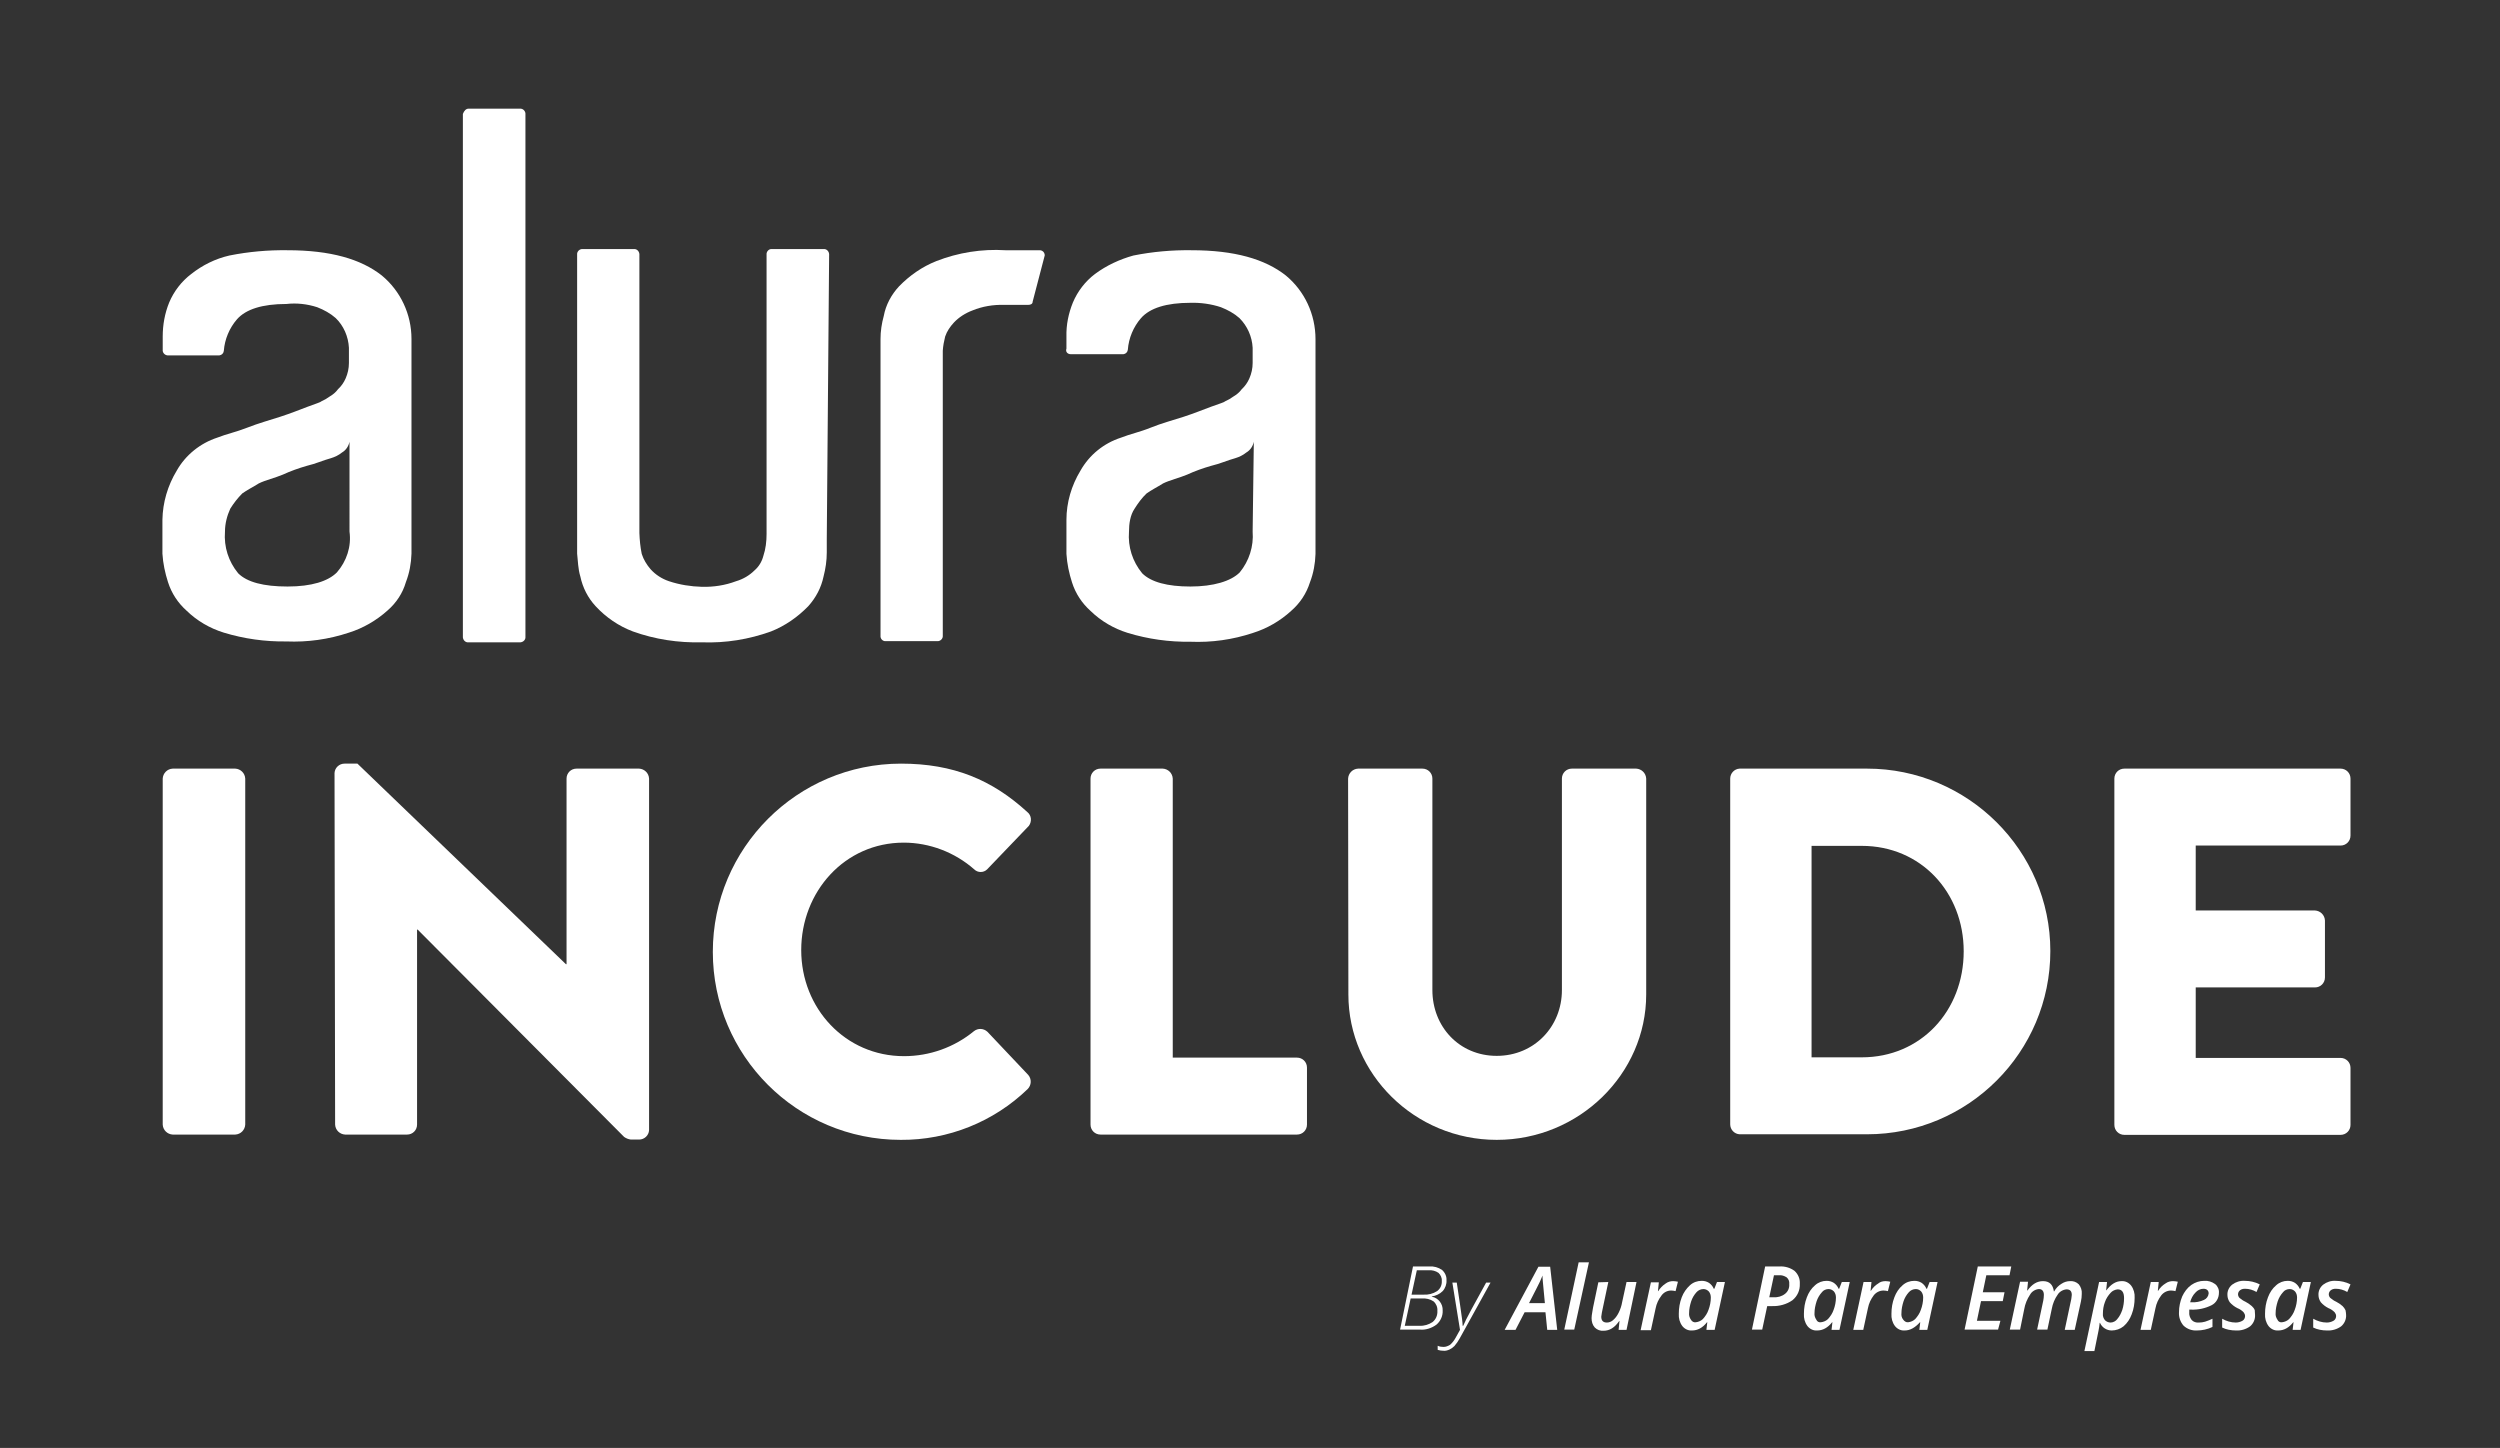 <?xml version="1.0" encoding="utf-8"?>
<!-- Generator: Adobe Illustrator 26.2.1, SVG Export Plug-In . SVG Version: 6.00 Build 0)  -->
<svg version="1.1" id="Layer_1" xmlns="http://www.w3.org/2000/svg" xmlns:xlink="http://www.w3.org/1999/xlink" x="0px" y="0px"
	 viewBox="0 0 851.2 493" style="enable-background:new 0 0 851.2 493;" xml:space="preserve">
<rect x="0" y="0" width="851.2" height="493" fill="#333333" stroke="none"/>
<style type="text/css">
	.st0{fill:#FFFFFF;}
</style>
<g id="a-2">
	<path class="st0" d="M481.1,431.2h5.6c1.5-0.1,3,0.3,4.3,1.2c1,0.9,1.6,2.2,1.5,3.5c0.1,1.3-0.4,2.7-1.3,3.7c-1,1-2.3,1.6-3.7,1.8
		v0.1c2.2,0.4,3.8,2.4,3.7,4.7c0.1,1.8-0.7,3.6-2.1,4.8c-1.6,1.2-3.7,1.9-5.7,1.7h-6.7L481.1,431.2z M480.3,442.1l-2,9.3h5
		c1.6,0.1,3.2-0.4,4.5-1.3c1.1-0.9,1.7-2.3,1.6-3.8c0.1-1.2-0.4-2.4-1.3-3.2c-1.2-0.8-2.6-1.1-4-1H480.3z M480.6,440.8h4.1
		c1.6,0.1,3.2-0.3,4.6-1.2c1.1-0.8,1.7-2.1,1.6-3.5c0.1-1-0.4-2-1.1-2.7c-1-0.7-2.2-1-3.4-0.9h-4L480.6,440.8z"/>
	<path class="st0" d="M494.5,436.7h1.5l1.2,8.1c0.5,3.4,0.8,5.6,0.8,6.6h0.2c0.4-1,1.3-2.8,2.7-5.4l5.1-9.3h1.5l-10.5,19
		c-0.5,0.9-1.1,1.8-1.8,2.6c-0.5,0.5-1.1,0.9-1.7,1.2c-0.7,0.3-1.4,0.5-2.1,0.4c-0.6,0-1.3-0.1-1.9-0.3v-1.4c0.6,0.3,1.3,0.4,2,0.4
		c0.8,0,1.5-0.3,2.2-0.7c0.8-0.7,1.4-1.5,1.9-2.4c0.6-1.1,1.1-2,1.5-2.7L494.5,436.7z"/>
	<path class="st0" d="M526.2,446.8h-7.1l-3.1,6h-3.7l11.5-21.5h4l2.4,21.5h-3.4L526.2,446.8z M526,443.7c-0.4-4.1-0.6-6.5-0.7-7.4
		c-0.1-0.9-0.1-1.5-0.1-2c-0.5,1.3-1.2,2.8-2.1,4.5l-2.5,4.9H526z"/>
	<path class="st0" d="M536,452.7h-3.4l4.9-22.9h3.5L536,452.7z"/>
	<path class="st0" d="M547.6,436.5l-1.9,9c-0.2,0.9-0.4,1.9-0.5,2.8c0,1.3,0.6,2,1.9,2c0.8,0,1.5-0.3,2.1-0.8
		c0.8-0.7,1.4-1.5,1.9-2.5c0.6-1.2,1-2.4,1.2-3.6l1.5-6.9h3.4l-3.4,16.3h-2.7l0.3-3h-0.1c-0.7,1-1.5,1.9-2.5,2.5
		c-0.8,0.5-1.8,0.8-2.8,0.8c-1.1,0.1-2.2-0.3-3-1.1c-0.8-0.9-1.1-2-1.1-3.2c0-0.6,0.1-1.2,0.2-1.8c0.1-0.6,0.2-1.2,0.3-1.8l1.8-8.6
		L547.6,436.5z"/>
	<path class="st0" d="M569.7,436.2c0.5,0,1.1,0.1,1.6,0.2l-0.8,3.2c-0.5-0.1-1-0.2-1.5-0.2c-1.3,0-2.5,0.6-3.3,1.7
		c-1,1.3-1.7,2.8-2,4.4l-1.6,7.4h-3.5l3.5-16.3h2.7l-0.3,3h0.1c0.6-1,1.5-1.9,2.4-2.5C567.9,436.4,568.8,436.2,569.7,436.2z"/>
	<path class="st0" d="M576.1,453c-1.3,0.1-2.5-0.5-3.3-1.5c-0.9-1.2-1.3-2.7-1.2-4.2c0-1.9,0.3-3.8,1-5.6c0.6-1.6,1.6-3,2.8-4.1
		c1.1-1,2.5-1.5,4-1.5c0.9,0,1.7,0.2,2.5,0.7c0.7,0.5,1.3,1.2,1.6,2h0.2l0.9-2.3h2.7l-3.5,16.3H581l0.3-2.6h-0.1
		C579.7,452.1,578,453,576.1,453z M577.4,450.2c0.9-0.1,1.8-0.5,2.4-1.1c0.8-0.9,1.5-1.9,1.9-3.1c0.5-1.3,0.8-2.8,0.8-4.2
		c0-0.8-0.2-1.5-0.7-2.1c-0.5-0.5-1.1-0.8-1.8-0.8c-0.9,0-1.8,0.4-2.4,1.1c-0.8,0.9-1.4,1.9-1.8,3.1c-0.4,1.3-0.7,2.6-0.7,4
		c-0.1,0.8,0.2,1.6,0.6,2.2C576.1,450,576.7,450.3,577.4,450.2L577.4,450.2z"/>
	<path class="st0" d="M612.8,437.1c0.1,2.2-0.8,4.2-2.5,5.6c-2,1.4-4.5,2.1-7,2h-1.6l-1.7,8h-3.5l4.5-21.5h4.9
		c1.8-0.1,3.6,0.4,5.1,1.5C612.3,433.9,612.9,435.5,612.8,437.1z M602.4,441.7h1.4c1.4,0.1,2.9-0.3,4-1.2c1-0.8,1.5-2,1.4-3.3
		c0.1-0.9-0.2-1.7-0.9-2.3c-0.8-0.5-1.7-0.8-2.6-0.7H604L602.4,441.7z"/>
	<path class="st0" d="M618.7,453c-1.3,0.1-2.5-0.5-3.3-1.5c-0.9-1.2-1.3-2.7-1.2-4.2c0-1.9,0.3-3.8,1-5.6c0.6-1.6,1.5-3,2.8-4.1
		c1.1-1,2.5-1.5,3.9-1.5c0.9,0,1.7,0.2,2.5,0.7c0.7,0.5,1.3,1.2,1.6,2h0.2l0.9-2.3h2.7l-3.5,16.3h-2.7l0.3-2.6h-0.1
		C622.3,452.1,620.6,453,618.7,453z M620,450.2c0.9-0.1,1.8-0.5,2.4-1.1c0.8-0.9,1.5-1.9,1.9-3.1c0.5-1.3,0.8-2.8,0.8-4.2
		c0-0.8-0.2-1.5-0.7-2.1c-0.5-0.5-1.1-0.8-1.8-0.8c-0.9,0-1.8,0.4-2.3,1.1c-0.8,0.9-1.4,1.9-1.8,3.1c-0.4,1.3-0.7,2.6-0.7,4
		c-0.1,0.8,0.2,1.6,0.6,2.2C618.7,450,619.3,450.3,620,450.2L620,450.2z"/>
	<path class="st0" d="M642,436.2c0.5,0,1.1,0.1,1.6,0.2l-0.8,3.2c-0.5-0.1-1-0.2-1.5-0.2c-1.3,0-2.5,0.6-3.3,1.6
		c-1,1.3-1.7,2.8-2,4.4l-1.6,7.4H631l3.5-16.3h2.7l-0.3,3h0.1c0.6-1,1.5-1.9,2.5-2.5C640.2,436.4,641.1,436.2,642,436.2z"/>
	<path class="st0" d="M648.5,453c-1.3,0.1-2.5-0.5-3.3-1.5c-0.9-1.2-1.3-2.7-1.2-4.2c0-1.9,0.3-3.8,1-5.6c0.6-1.6,1.5-3,2.8-4.1
		c1.1-1,2.5-1.5,4-1.5c0.9,0,1.7,0.2,2.5,0.7c0.7,0.5,1.3,1.2,1.6,2h0.2l0.9-2.3h2.7l-3.5,16.3h-2.7l0.3-2.6h-0.1
		C652,452.1,650.3,453,648.5,453z M649.7,450.2c0.9-0.1,1.8-0.5,2.4-1.1c0.8-0.9,1.5-1.9,1.9-3.1c0.5-1.3,0.8-2.8,0.8-4.2
		c0-0.8-0.2-1.5-0.7-2.1c-0.5-0.5-1.1-0.8-1.8-0.8c-0.9,0-1.8,0.4-2.4,1.1c-0.8,0.9-1.4,1.9-1.8,3.1c-0.4,1.3-0.7,2.6-0.7,4
		c-0.1,0.8,0.1,1.6,0.6,2.2C648.4,449.9,649.1,450.3,649.7,450.2L649.7,450.2z"/>
	<path class="st0" d="M680.3,452.7h-11.4l4.5-21.5h11.4l-0.6,3h-7.9l-1.2,5.8h7.4l-0.6,3h-7.4l-1.4,6.7h8L680.3,452.7z"/>
	<path class="st0" d="M695.6,436.2c2.2,0,3.4,1.2,3.7,3.5h0.1c0.6-1.1,1.5-2,2.5-2.6c0.9-0.6,1.9-0.9,2.9-0.9c1.1-0.1,2.2,0.3,3,1.1
		c0.7,0.9,1.1,2,1,3.2c0,0.9-0.1,1.8-0.3,2.7l-2.1,9.6H703l2.1-9.9c0.2-0.7,0.2-1.3,0.3-2c0-1.3-0.6-1.9-1.8-1.9
		c-1.2,0.1-2.4,0.8-3,1.8c-1,1.4-1.7,3.1-2,4.8l-1.5,7.1h-3.5l2.1-9.9c0.1-0.6,0.2-1.2,0.2-1.9c0-1.3-0.6-2-1.7-2
		c-1.2,0.1-2.4,0.8-3,1.9c-1,1.5-1.7,3.2-2,5l-1.4,6.9h-3.5l3.5-16.3h2.7l-0.3,3h0.1C691.9,437.2,693.6,436.2,695.6,436.2z"/>
	<path class="st0" d="M719,453c-1.7,0-3.3-1-4-2.6h-0.1c-0.1,0.9-0.2,1.8-0.4,2.7l-1.4,6.9h-3.4l5-23.5h2.7l-0.3,2.8h0.1
		c1.5-2,3.2-3.1,5.1-3.1c1.3-0.1,2.5,0.5,3.3,1.5c0.9,1.2,1.3,2.7,1.2,4.2c0,1.9-0.3,3.8-1,5.6c-0.6,1.6-1.5,3-2.8,4.1
		C721.9,452.5,720.4,453,719,453z M721,439c-0.9,0.1-1.8,0.5-2.4,1.2c-0.8,0.9-1.5,1.9-1.9,3.1c-0.5,1.3-0.7,2.6-0.7,4
		c-0.1,0.8,0.2,1.6,0.7,2.2c0.5,0.5,1.2,0.8,1.9,0.8c0.9,0,1.8-0.5,2.3-1.2c0.8-0.9,1.3-2,1.7-3.1c0.4-1.3,0.6-2.6,0.6-4
		C723.2,440,722.5,439,721,439z"/>
	<path class="st0" d="M739.9,436.2c0.5,0,1.1,0.1,1.6,0.2l-0.8,3.2c-0.5-0.1-1-0.2-1.5-0.2c-1.3,0-2.5,0.6-3.3,1.6
		c-1,1.3-1.7,2.8-2,4.4l-1.6,7.4h-3.5l3.5-16.3h2.7l-0.3,3h0.1c0.6-1,1.5-1.9,2.5-2.5C738.1,436.4,739,436.2,739.9,436.2z"/>
	<path class="st0" d="M748,453c-1.7,0.1-3.3-0.5-4.5-1.6c-1.1-1.2-1.7-2.9-1.6-4.6c0-1.9,0.4-3.7,1.1-5.4c0.7-1.5,1.7-2.9,3.1-3.9
		c1.3-0.9,2.8-1.4,4.4-1.4c1.3-0.1,2.6,0.3,3.7,1.1c0.9,0.7,1.4,1.9,1.3,3c0,1.7-0.9,3.4-2.5,4.2c-2.2,1.1-4.6,1.6-7,1.5h-0.6v0.5
		v0.4c-0.1,0.9,0.2,1.8,0.8,2.6c0.6,0.7,1.6,1,2.5,0.9c0.7,0,1.4-0.1,2.1-0.3c0.9-0.3,1.7-0.6,2.5-1v2.8c-0.8,0.4-1.7,0.7-2.6,0.9
		C749.8,452.9,748.9,453,748,453z M750.2,438.8c-1,0-2,0.5-2.7,1.3c-0.9,0.9-1.5,2.1-1.8,3.3h0.4c1.5,0.1,3-0.2,4.3-0.8
		c0.9-0.4,1.5-1.2,1.6-2.2c0-0.4-0.1-0.9-0.5-1.2C751.2,438.9,750.7,438.8,750.2,438.8L750.2,438.8z"/>
	<path class="st0" d="M767.8,447.7c0.1,1.5-0.6,3-1.7,3.9c-1.4,1-3.1,1.5-4.8,1.4c-1.6,0-3.3-0.3-4.7-1v-3c1.4,0.8,3,1.3,4.6,1.3
		c0.8,0,1.6-0.2,2.3-0.6c0.6-0.3,0.9-1,0.9-1.6c0-0.5-0.2-0.9-0.5-1.3c-0.6-0.6-1.3-1.1-2.1-1.4c-1-0.5-1.9-1.2-2.6-2
		c-0.5-0.7-0.8-1.6-0.8-2.4c-0.1-1.4,0.5-2.7,1.6-3.6c1.2-0.9,2.7-1.4,4.3-1.3c1.8,0,3.5,0.4,5.1,1.2l-1.1,2.6
		c-1.2-0.7-2.5-1.1-3.9-1.1c-0.6,0-1.2,0.1-1.7,0.5c-0.4,0.3-0.7,0.8-0.7,1.4c0,0.4,0.2,0.9,0.5,1.2c0.6,0.5,1.3,1,2,1.3
		c0.8,0.4,1.5,0.9,2.2,1.5c0.4,0.4,0.8,0.8,1,1.4C767.7,446.6,767.8,447.2,767.8,447.7z"/>
	<path class="st0" d="M775.7,453c-1.3,0.1-2.5-0.5-3.3-1.5c-0.9-1.2-1.3-2.7-1.2-4.2c0-1.9,0.3-3.8,1-5.6c0.6-1.6,1.5-3,2.8-4.1
		c1.1-1,2.5-1.5,3.9-1.5c0.9,0,1.7,0.2,2.5,0.7c0.7,0.5,1.3,1.2,1.6,2h0.2l0.9-2.3h2.7l-3.5,16.3h-2.7l0.3-2.6h-0.1
		C779.3,452.1,777.6,453,775.7,453z M777,450.2c0.9-0.1,1.8-0.5,2.4-1.1c0.8-0.9,1.5-1.9,1.9-3.1c0.5-1.3,0.8-2.8,0.8-4.2
		c0-0.8-0.2-1.5-0.7-2.1c-0.5-0.5-1.1-0.8-1.8-0.8c-0.9,0-1.8,0.4-2.3,1.1c-0.8,0.9-1.4,1.9-1.8,3.1c-0.4,1.3-0.7,2.6-0.7,4
		c-0.1,0.8,0.2,1.6,0.6,2.2C775.7,450,776.3,450.3,777,450.2L777,450.2z"/>
	<path class="st0" d="M798.8,447.7c0.1,1.5-0.6,3-1.7,3.9c-1.4,1-3.1,1.5-4.8,1.4c-1.6,0-3.3-0.3-4.7-1v-3c1.4,0.8,3,1.3,4.6,1.3
		c0.8,0,1.6-0.2,2.3-0.6c0.6-0.3,0.9-1,0.9-1.6c0-0.5-0.2-0.9-0.5-1.3c-0.6-0.6-1.3-1.1-2.1-1.4c-1-0.5-1.9-1.2-2.6-2
		c-0.5-0.7-0.8-1.6-0.8-2.4c-0.1-1.4,0.5-2.7,1.6-3.6c1.2-0.9,2.7-1.4,4.2-1.3c1.8,0,3.5,0.4,5.1,1.2l-1.1,2.6
		c-1.2-0.7-2.5-1.1-3.9-1.1c-0.6,0-1.2,0.1-1.7,0.5c-0.4,0.3-0.7,0.8-0.7,1.4c0,0.4,0.2,0.9,0.5,1.2c0.6,0.5,1.3,1,2,1.3
		c0.8,0.4,1.5,0.9,2.2,1.5c0.4,0.4,0.7,0.8,1,1.4C798.7,446.6,798.8,447.2,798.8,447.7z"/>
	<path class="st0" d="M437.8,93.8c-7.1-5.6-17.5-8.6-32.1-8.6c-6.6-0.1-13.3,0.5-19.8,1.8c-4.7,1.3-9.2,3.4-13.1,6.3
		c-3.3,2.5-5.9,5.9-7.5,9.7c-1.5,3.7-2.3,7.6-2.2,11.6v4.1c-0.4,1.1,0.4,1.9,1.5,1.9h17.9c0.8-0.1,1.4-0.7,1.5-1.5
		c0.3-4,1.9-7.8,4.5-10.8c3-3.4,8.6-5.2,16.8-5.2c3.5-0.1,7.1,0.4,10.4,1.5c2.3,0.9,4.5,2.1,6.3,3.7c2.7,2.7,4.3,6.3,4.5,10.1v5.2
		c0,1.8-0.4,3.6-1.1,5.2c-0.6,1.4-1.5,2.7-2.6,3.7c-0.8,1.1-1.8,1.9-3,2.6c-0.8,0.6-1.7,1.1-2.6,1.5c-0.4,0.4-1.9,0.8-4.9,1.9
		s-5.6,2.2-9.3,3.4s-7.5,2.2-11.2,3.7s-7.1,2.2-10.1,3.4c-5.9,1.9-10.8,5.9-13.8,11.2c-3.1,5.1-4.8,10.9-4.8,16.8v11.6
		c0.2,3.3,0.9,6.6,1.9,9.7c1.2,3.8,3.4,7.1,6.3,9.7c3.6,3.5,7.9,6,12.7,7.5c6.9,2.1,14.1,3.1,21.3,3c7.2,0.3,14.4-0.7,21.3-3
		c4.8-1.5,9.3-4.1,13-7.5c3-2.6,5.2-5.9,6.4-9.7c1.2-3.1,1.8-6.4,1.9-9.7v-73.1C447.9,107,444.2,99.1,437.8,93.8z M422.1,194.9
		c-3,3-9,4.8-16.8,4.8s-13.4-1.5-16.4-4.5c-3.3-4-4.9-9-4.5-14.2c0-2.6,0.4-5.6,1.9-7.8c1.2-1.9,2.5-3.7,4.1-5.2
		c1.5-1.1,3.7-2.2,5.6-3.4c2.2-1.1,5.6-1.9,8.2-3c2.6-1.2,5.4-2.2,8.2-3c3-0.7,5.6-1.9,8.2-2.6c1.3-0.4,2.6-1,3.7-1.9
		c1.4-0.8,2.3-2.2,2.6-3.7l-0.4,30.6C426.9,186,425.3,191,422.1,194.9L422.1,194.9z"/>
	<path class="st0" d="M342.3,85.2h11.9c0.8,0.1,1.4,0.7,1.5,1.5V87l-4.1,15.7c0,0.8-0.7,1.1-1.5,1.1h-8.2c-3.7-0.1-7.4,0.5-10.8,1.9
		c-2.4,0.9-4.6,2.3-6.3,4.1c-1.3,1.4-2.4,3-3,4.8c-0.4,1.6-0.7,3.2-0.8,4.8v97c0.1,1-0.7,1.8-1.6,1.9c-0.1,0-0.1,0-0.2,0h-17.9
		c-0.9-0.1-1.6-0.9-1.5-1.9v-101c0-2.6,0.4-5.3,1.1-7.8c0.7-3.8,2.6-7.3,5.2-10.1c3.6-3.7,7.9-6.7,12.7-8.6
		C326.2,86,334.3,84.7,342.3,85.2z"/>
	<path class="st0" d="M281.5,183.6v4.5c0,2.8-0.4,5.5-1.1,8.2c-0.8,3.8-2.6,7.2-5.2,10.1c-3.6,3.7-7.9,6.7-12.7,8.6
		c-7.5,2.7-15.5,4-23.5,3.7c-8,0.2-16-1-23.5-3.7c-4.8-1.8-9.2-4.8-12.7-8.6c-2.6-2.8-4.4-6.3-5.2-10.1c-0.8-2.6-0.8-5.2-1.1-7.8
		V86.7c-0.1-1,0.7-1.8,1.6-1.9c0.1,0,0.1,0,0.2,0h17.5c1-0.1,1.8,0.7,1.9,1.7c0,0.1,0,0.1,0,0.2v94.8c0.1,2.4,0.3,4.7,0.8,7.1
		c0.6,1.9,1.7,3.7,3,5.2c1.7,1.9,3.9,3.3,6.3,4.1c3.6,1.2,7.4,1.8,11.2,1.9c3.9,0.1,7.9-0.5,11.6-1.9c2.4-0.7,4.6-2,6.3-3.7
		c1.5-1.3,2.5-3,3-4.9c0.8-2.4,1.1-4.9,1.1-7.5V86.7c-0.1-0.9,0.6-1.8,1.5-1.9h17.9c1-0.1,1.8,0.7,1.9,1.7c0,0.1,0,0.1,0,0.2
		L281.5,183.6z"/>
	<path class="st0" d="M159.5,37H177c1-0.1,1.8,0.7,1.9,1.6c0,0.1,0,0.2,0,0.2v178c0.1,1-0.7,1.8-1.7,1.9c-0.1,0-0.1,0-0.2,0h-17.5
		c-1,0.1-1.8-0.7-1.9-1.7c0-0.1,0-0.1,0-0.2v-178C158,37.7,158.7,37,159.5,37z"/>
	<path class="st0" d="M55.4,265.1c0.1-1.8,1.5-3.3,3.4-3.4h21.3c1.8,0.1,3.3,1.5,3.4,3.4v117.8c-0.1,1.8-1.5,3.3-3.4,3.4H58.8
		c-1.8-0.1-3.3-1.5-3.4-3.4C55.4,382.9,55.4,265.1,55.4,265.1z"/>
	<path class="st0" d="M113.9,263.2c0.1-1.8,1.6-3.2,3.4-3.2h4.4l71,68.3h0.2v-63.2c0-1.9,1.5-3.4,3.4-3.4l0,0h21.3
		c1.8,0.1,3.3,1.5,3.4,3.4v119.7c-0.1,1.8-1.6,3.2-3.4,3.2h-2.8c-0.8-0.1-1.6-0.4-2.3-0.9l-70.3-70.6H142v66.4
		c0,1.9-1.5,3.4-3.4,3.4l0,0h-21.1c-1.8-0.1-3.3-1.5-3.4-3.4L113.9,263.2z"/>
	<path class="st0" d="M306.8,260c17.8,0,31,5.5,43,16.5c1.4,1.1,1.6,3.2,0.5,4.7c-0.1,0.1-0.2,0.2-0.3,0.3L336.1,296
		c-1.2,1.2-3.2,1.2-4.4,0l0,0c-6.6-5.8-15.2-9.1-24-9.1c-20.1,0-34.9,16.7-34.9,36.6c0,19.8,15,36.1,35,36.1c8.7,0,17.1-3,23.8-8.5
		c1.4-1.1,3.3-1,4.6,0.2l13.9,14.7c1.2,1.4,1.1,3.5-0.2,4.8c-11.6,11.2-27.1,17.4-43.2,17.3c-35.4,0-64-28.7-64-64
		S271.4,260,306.8,260L306.8,260z"/>
	<path class="st0" d="M371.3,265.1c0-1.9,1.5-3.4,3.4-3.4h21.2c1.8,0.1,3.3,1.5,3.4,3.4v95h42.3c1.9,0,3.4,1.5,3.4,3.4l0,0v19.4
		c0,1.9-1.5,3.4-3.4,3.4l0,0h-66.9c-1.9,0-3.4-1.5-3.4-3.4l0,0V265.1z"/>
	<path class="st0" d="M459,265.1c0.1-1.8,1.5-3.3,3.4-3.4h21.9c1.9,0,3.4,1.5,3.4,3.4l0,0v72c0,12.5,9.2,22.4,21.9,22.4
		c12.8,0,22.2-10,22.2-22.4v-72c0-1.9,1.5-3.4,3.4-3.4l0,0h21.9c1.8,0.1,3.3,1.5,3.4,3.4v73.5c0,27-22.8,49.5-50.9,49.5
		c-27.9,0-50.5-22.4-50.5-49.5L459,265.1z"/>
	<path class="st0" d="M589.1,265.1c0-1.8,1.4-3.3,3.2-3.4h43.4c34.3,0,62.4,27.9,62.4,62.1c0,34.5-28,62.4-62.4,62.4h-43.4
		c-1.8-0.1-3.2-1.6-3.2-3.4V265.1z M633.9,360c20.1,0,34.7-15.8,34.7-36.1c0-20.1-14.6-35.9-34.7-35.9h-17.1v72H633.9z"/>
	<path class="st0" d="M719.9,265.1c0-1.9,1.5-3.4,3.4-3.4l0,0h73.6c1.9,0,3.4,1.5,3.4,3.4l0,0v19.4c0,1.9-1.5,3.4-3.4,3.4l0,0h-49.3
		V310h40.6c1.8,0.1,3.3,1.5,3.4,3.4v19.4c0,1.9-1.5,3.4-3.4,3.4l0,0h-40.6v24h49.3c1.9,0,3.4,1.5,3.4,3.4l0,0V383
		c0,1.9-1.5,3.4-3.4,3.4l0,0h-73.6c-1.9,0-3.4-1.5-3.4-3.4l0,0V265.1z"/>
	<path class="st0" d="M130,93.8c-7.1-5.6-17.5-8.6-32.1-8.6c-6.6-0.1-13.3,0.5-19.8,1.8c-4.8,1.1-9.2,3.3-13,6.3
		c-3.3,2.5-5.9,5.9-7.5,9.7c-1.5,3.7-2.2,7.6-2.2,11.6v4.5c-0.1,1,0.7,1.8,1.6,1.9c0.1,0,0.1,0,0.2,0h17.5c0.8-0.1,1.4-0.7,1.5-1.5
		c0.3-4,1.9-7.8,4.5-10.8c3-3.4,8.6-5.2,16.8-5.2c3.5-0.4,7.1,0,10.5,1.1c2.3,0.9,4.5,2.1,6.3,3.7c2.7,2.6,4.3,6.3,4.5,10.1v5.2
		c0,1.8-0.4,3.6-1.1,5.2c-0.6,1.4-1.5,2.7-2.6,3.7c-0.8,1.1-1.8,1.9-3,2.6c-0.8,0.6-1.7,1.1-2.6,1.5c-0.4,0.4-1.9,0.8-4.8,1.9
		s-5.6,2.2-9.3,3.4s-7.4,2.2-11.2,3.7S77,147.8,74,149c-5.8,1.9-10.8,5.9-13.8,11.2c-3.1,5.1-4.8,10.9-4.9,16.8v11.5
		c0.2,3.3,0.9,6.6,1.9,9.7c1.2,3.8,3.4,7.1,6.3,9.7c3.6,3.5,7.9,6,12.7,7.5c6.9,2.1,14.1,3.1,21.3,3c7.2,0.3,14.4-0.7,21.3-3
		c4.8-1.5,9.3-4.1,13.1-7.5c3-2.6,5.2-5.9,6.3-9.7c1.2-3.1,1.8-6.4,1.9-9.7v-73.1C140.1,107,136.4,99.1,130,93.8z M114.7,194.9
		c-3,3-8.6,4.8-16.8,4.8s-13.8-1.5-16.8-4.5c-3.3-4-4.9-9-4.5-14.2c0-2.7,0.7-5.4,1.8-7.8c1.2-1.9,2.5-3.6,4.1-5.2
		c1.5-1.1,3.7-2.2,5.6-3.4c2.2-1.1,5.6-1.9,8.2-3c2.6-1.2,5.4-2.2,8.2-3c3-0.7,5.6-1.9,8.2-2.6c1.3-0.4,2.6-1,3.7-1.9
		c1.4-0.8,2.3-2.2,2.6-3.7V181C119.7,186.1,118,191.1,114.7,194.9z"/>
</g>
</svg>
